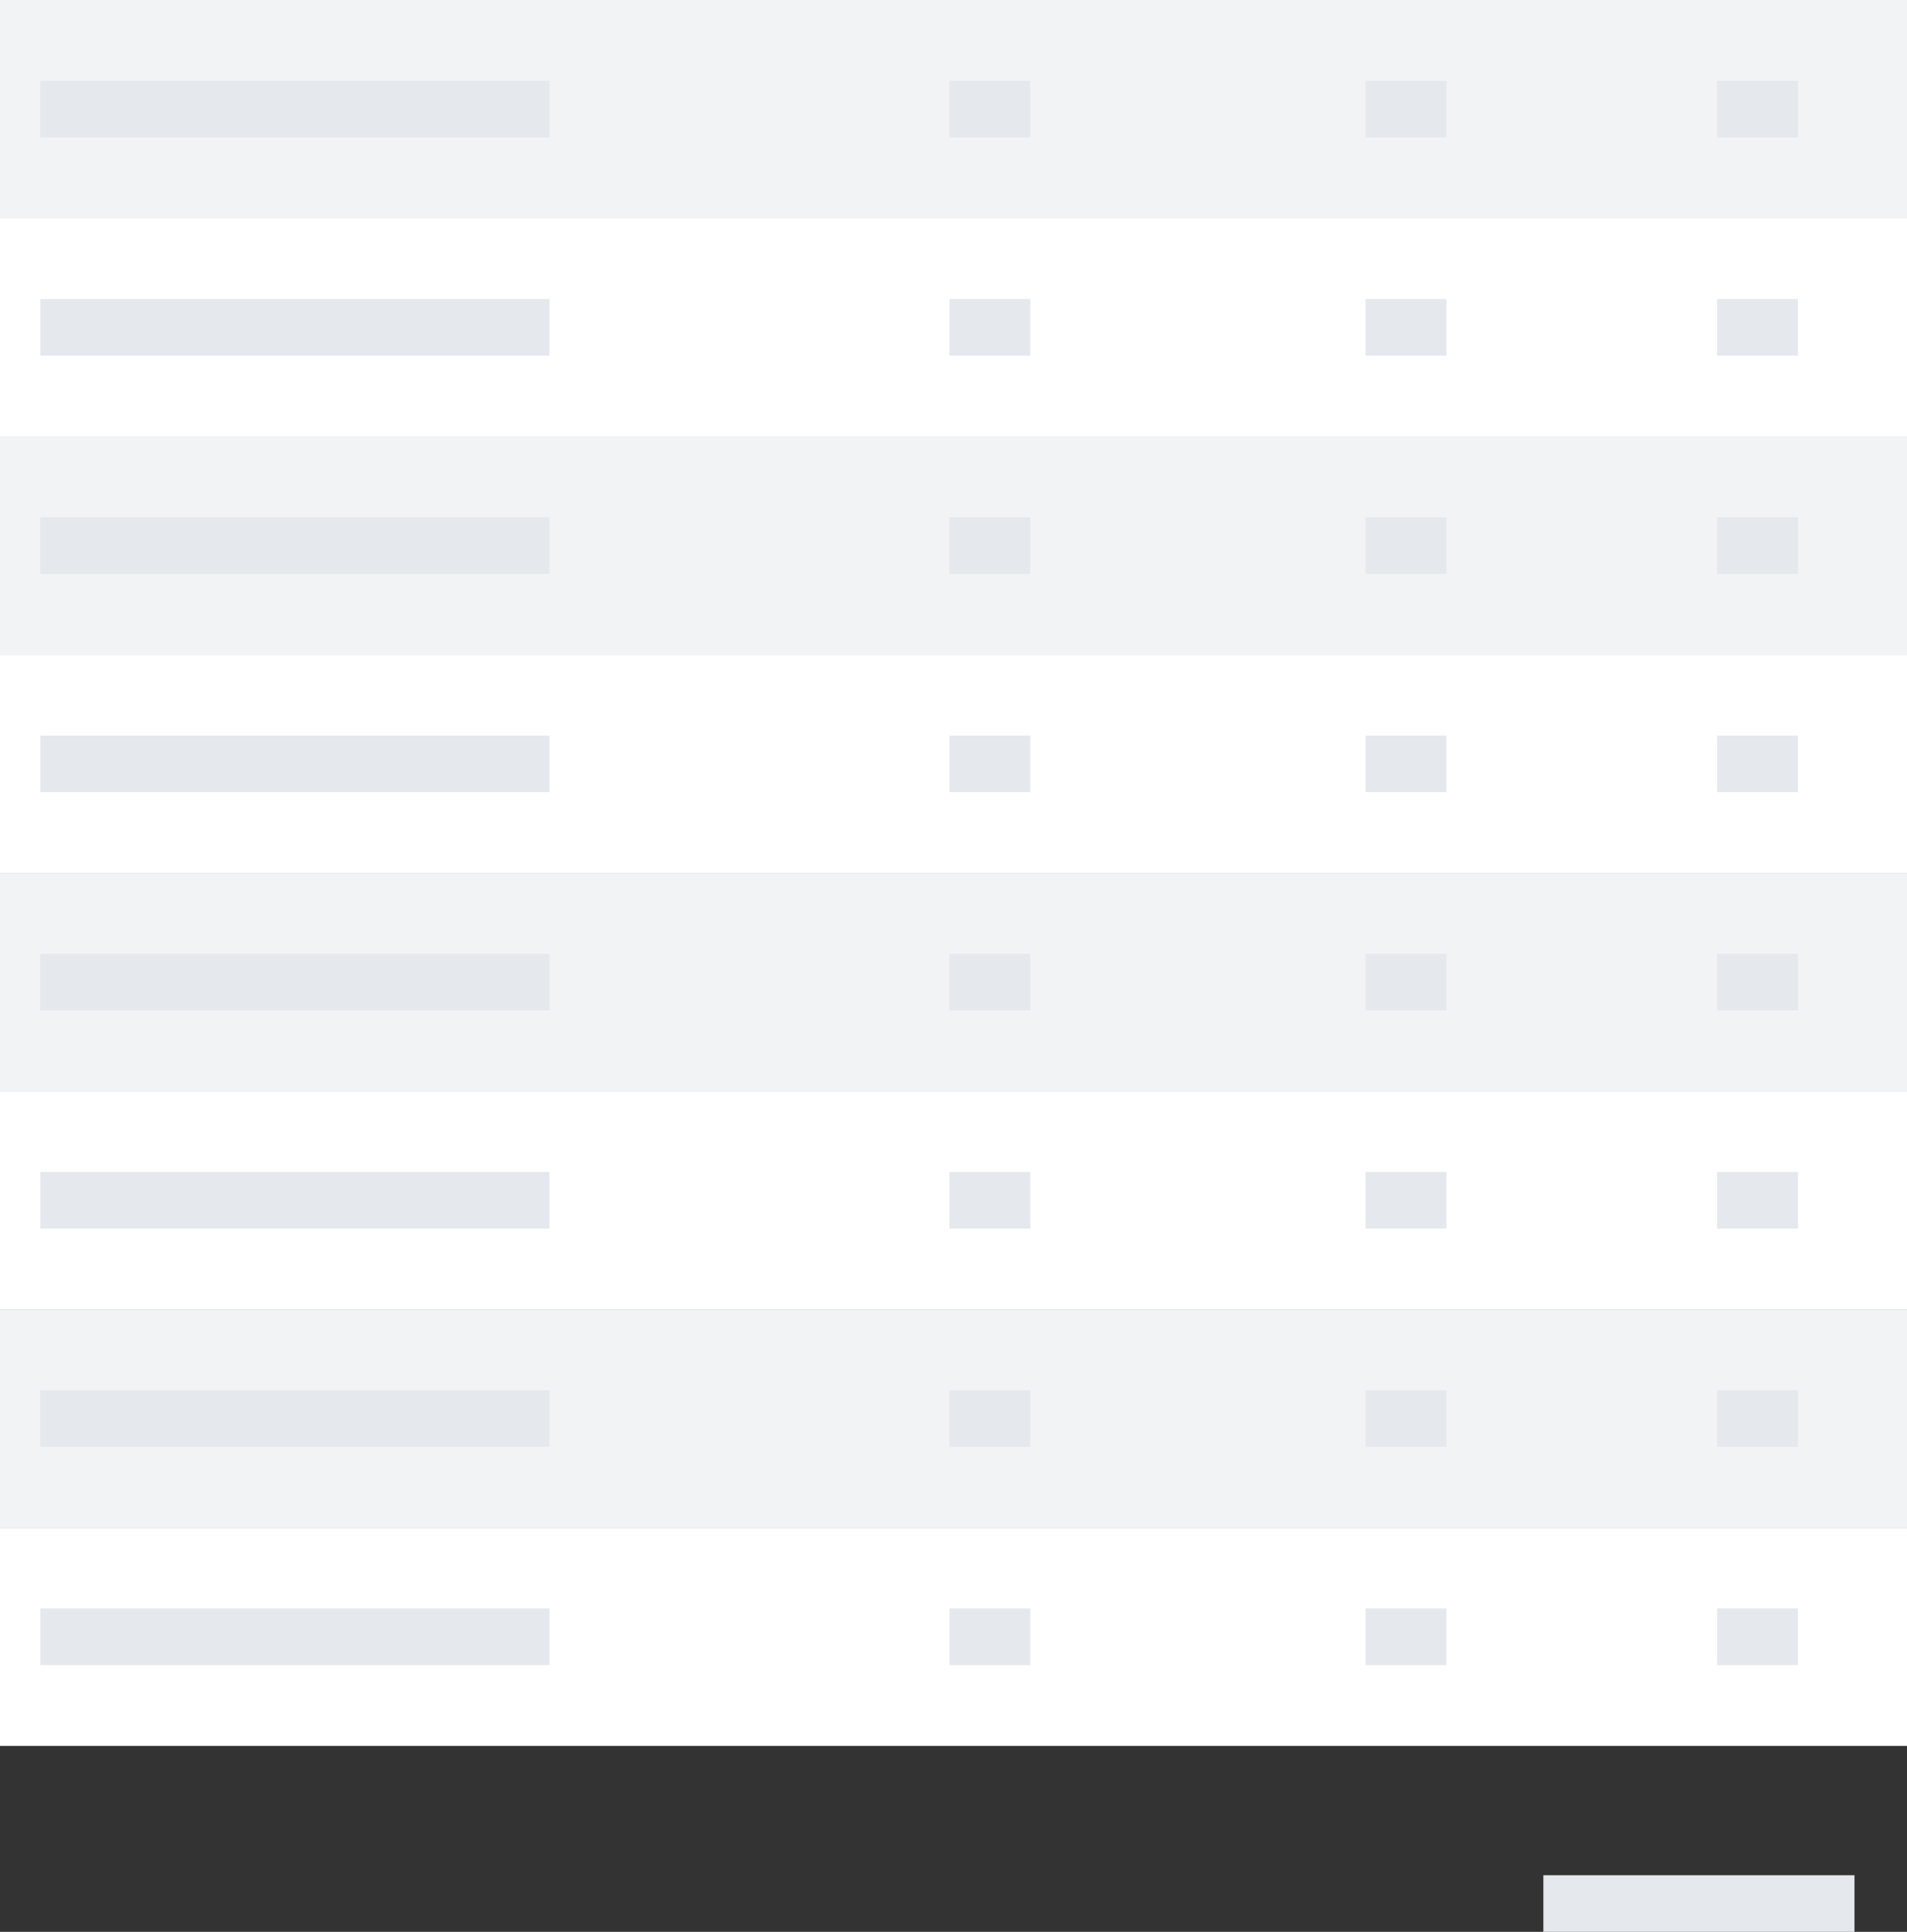<svg width="472" height="478" viewBox="0 0 472 478" fill="none" xmlns="http://www.w3.org/2000/svg">
<rect x="0" y="0" width="472" height="478" fill="#333333" stroke="none"/>
<path fill-rule="evenodd" clip-rule="evenodd" d="M382 464H459V478H382V464Z" fill="#E5E8EC"/>
<path fill-rule="evenodd" clip-rule="evenodd" d="M0 0H472V54H0V0Z" fill="#F2F3F5"/>
<path fill-rule="evenodd" clip-rule="evenodd" d="M10 20H136V34H10V20Z" fill="#E5E8EC"/>
<path fill-rule="evenodd" clip-rule="evenodd" d="M235 20H255V34H235V20Z" fill="#E5E8EC"/>
<path fill-rule="evenodd" clip-rule="evenodd" d="M338 20H358V34H338V20Z" fill="#E5E8EC"/>
<path fill-rule="evenodd" clip-rule="evenodd" d="M425 20H445V34H425V20Z" fill="#E5E8EC"/>
<path fill-rule="evenodd" clip-rule="evenodd" d="M0 54H472V108H0V54Z" fill="white"/>
<path fill-rule="evenodd" clip-rule="evenodd" d="M10 74H136V88H10V74Z" fill="#E5E8EC"/>
<path fill-rule="evenodd" clip-rule="evenodd" d="M235 74H255V88H235V74Z" fill="#E5E8EC"/>
<path fill-rule="evenodd" clip-rule="evenodd" d="M338 74H358V88H338V74Z" fill="#E5E8EC"/>
<path fill-rule="evenodd" clip-rule="evenodd" d="M425 74H445V88H425V74Z" fill="#E5E8EC"/>
<path fill-rule="evenodd" clip-rule="evenodd" d="M0 108H472V162H0V108Z" fill="#F2F3F5"/>
<path fill-rule="evenodd" clip-rule="evenodd" d="M10 128H136V142H10V128Z" fill="#E5E8EC"/>
<path fill-rule="evenodd" clip-rule="evenodd" d="M235 128H255V142H235V128Z" fill="#E5E8EC"/>
<path fill-rule="evenodd" clip-rule="evenodd" d="M338 128H358V142H338V128Z" fill="#E5E8EC"/>
<path fill-rule="evenodd" clip-rule="evenodd" d="M425 128H445V142H425V128Z" fill="#E5E8EC"/>
<path fill-rule="evenodd" clip-rule="evenodd" d="M0 162H472V216H0V162Z" fill="white"/>
<path fill-rule="evenodd" clip-rule="evenodd" d="M10 182H136V196H10V182Z" fill="#E5E8EC"/>
<path fill-rule="evenodd" clip-rule="evenodd" d="M235 182H255V196H235V182Z" fill="#E5E8EC"/>
<path fill-rule="evenodd" clip-rule="evenodd" d="M338 182H358V196H338V182Z" fill="#E5E8EC"/>
<path fill-rule="evenodd" clip-rule="evenodd" d="M425 182H445V196H425V182Z" fill="#E5E8EC"/>
<path fill-rule="evenodd" clip-rule="evenodd" d="M0 216H472V270H0V216Z" fill="#F2F3F5"/>
<path fill-rule="evenodd" clip-rule="evenodd" d="M10 236H136V250H10V236Z" fill="#E5E8EC"/>
<path fill-rule="evenodd" clip-rule="evenodd" d="M235 236H255V250H235V236Z" fill="#E5E8EC"/>
<path fill-rule="evenodd" clip-rule="evenodd" d="M338 236H358V250H338V236Z" fill="#E5E8EC"/>
<path fill-rule="evenodd" clip-rule="evenodd" d="M425 236H445V250H425V236Z" fill="#E5E8EC"/>
<path fill-rule="evenodd" clip-rule="evenodd" d="M0 270H472V324H0V270Z" fill="white"/>
<path fill-rule="evenodd" clip-rule="evenodd" d="M10 290H136V304H10V290Z" fill="#E5E8EC"/>
<path fill-rule="evenodd" clip-rule="evenodd" d="M235 290H255V304H235V290Z" fill="#E5E8EC"/>
<path fill-rule="evenodd" clip-rule="evenodd" d="M338 290H358V304H338V290Z" fill="#E5E8EC"/>
<path fill-rule="evenodd" clip-rule="evenodd" d="M425 290H445V304H425V290Z" fill="#E5E8EC"/>
<path fill-rule="evenodd" clip-rule="evenodd" d="M0 324H472V378H0V324Z" fill="#F2F3F5"/>
<path fill-rule="evenodd" clip-rule="evenodd" d="M10 344H136V358H10V344Z" fill="#E5E8EC"/>
<path fill-rule="evenodd" clip-rule="evenodd" d="M235 344H255V358H235V344Z" fill="#E5E8EC"/>
<path fill-rule="evenodd" clip-rule="evenodd" d="M338 344H358V358H338V344Z" fill="#E5E8EC"/>
<path fill-rule="evenodd" clip-rule="evenodd" d="M425 344H445V358H425V344Z" fill="#E5E8EC"/>
<path fill-rule="evenodd" clip-rule="evenodd" d="M0 378H472V432H0V378Z" fill="white"/>
<path fill-rule="evenodd" clip-rule="evenodd" d="M10 398H136V412H10V398Z" fill="#E5E8EC"/>
<path fill-rule="evenodd" clip-rule="evenodd" d="M235 398H255V412H235V398Z" fill="#E5E8EC"/>
<path fill-rule="evenodd" clip-rule="evenodd" d="M338 398H358V412H338V398Z" fill="#E5E8EC"/>
<path fill-rule="evenodd" clip-rule="evenodd" d="M425 398H445V412H425V398Z" fill="#E5E8EC"/>
</svg>
